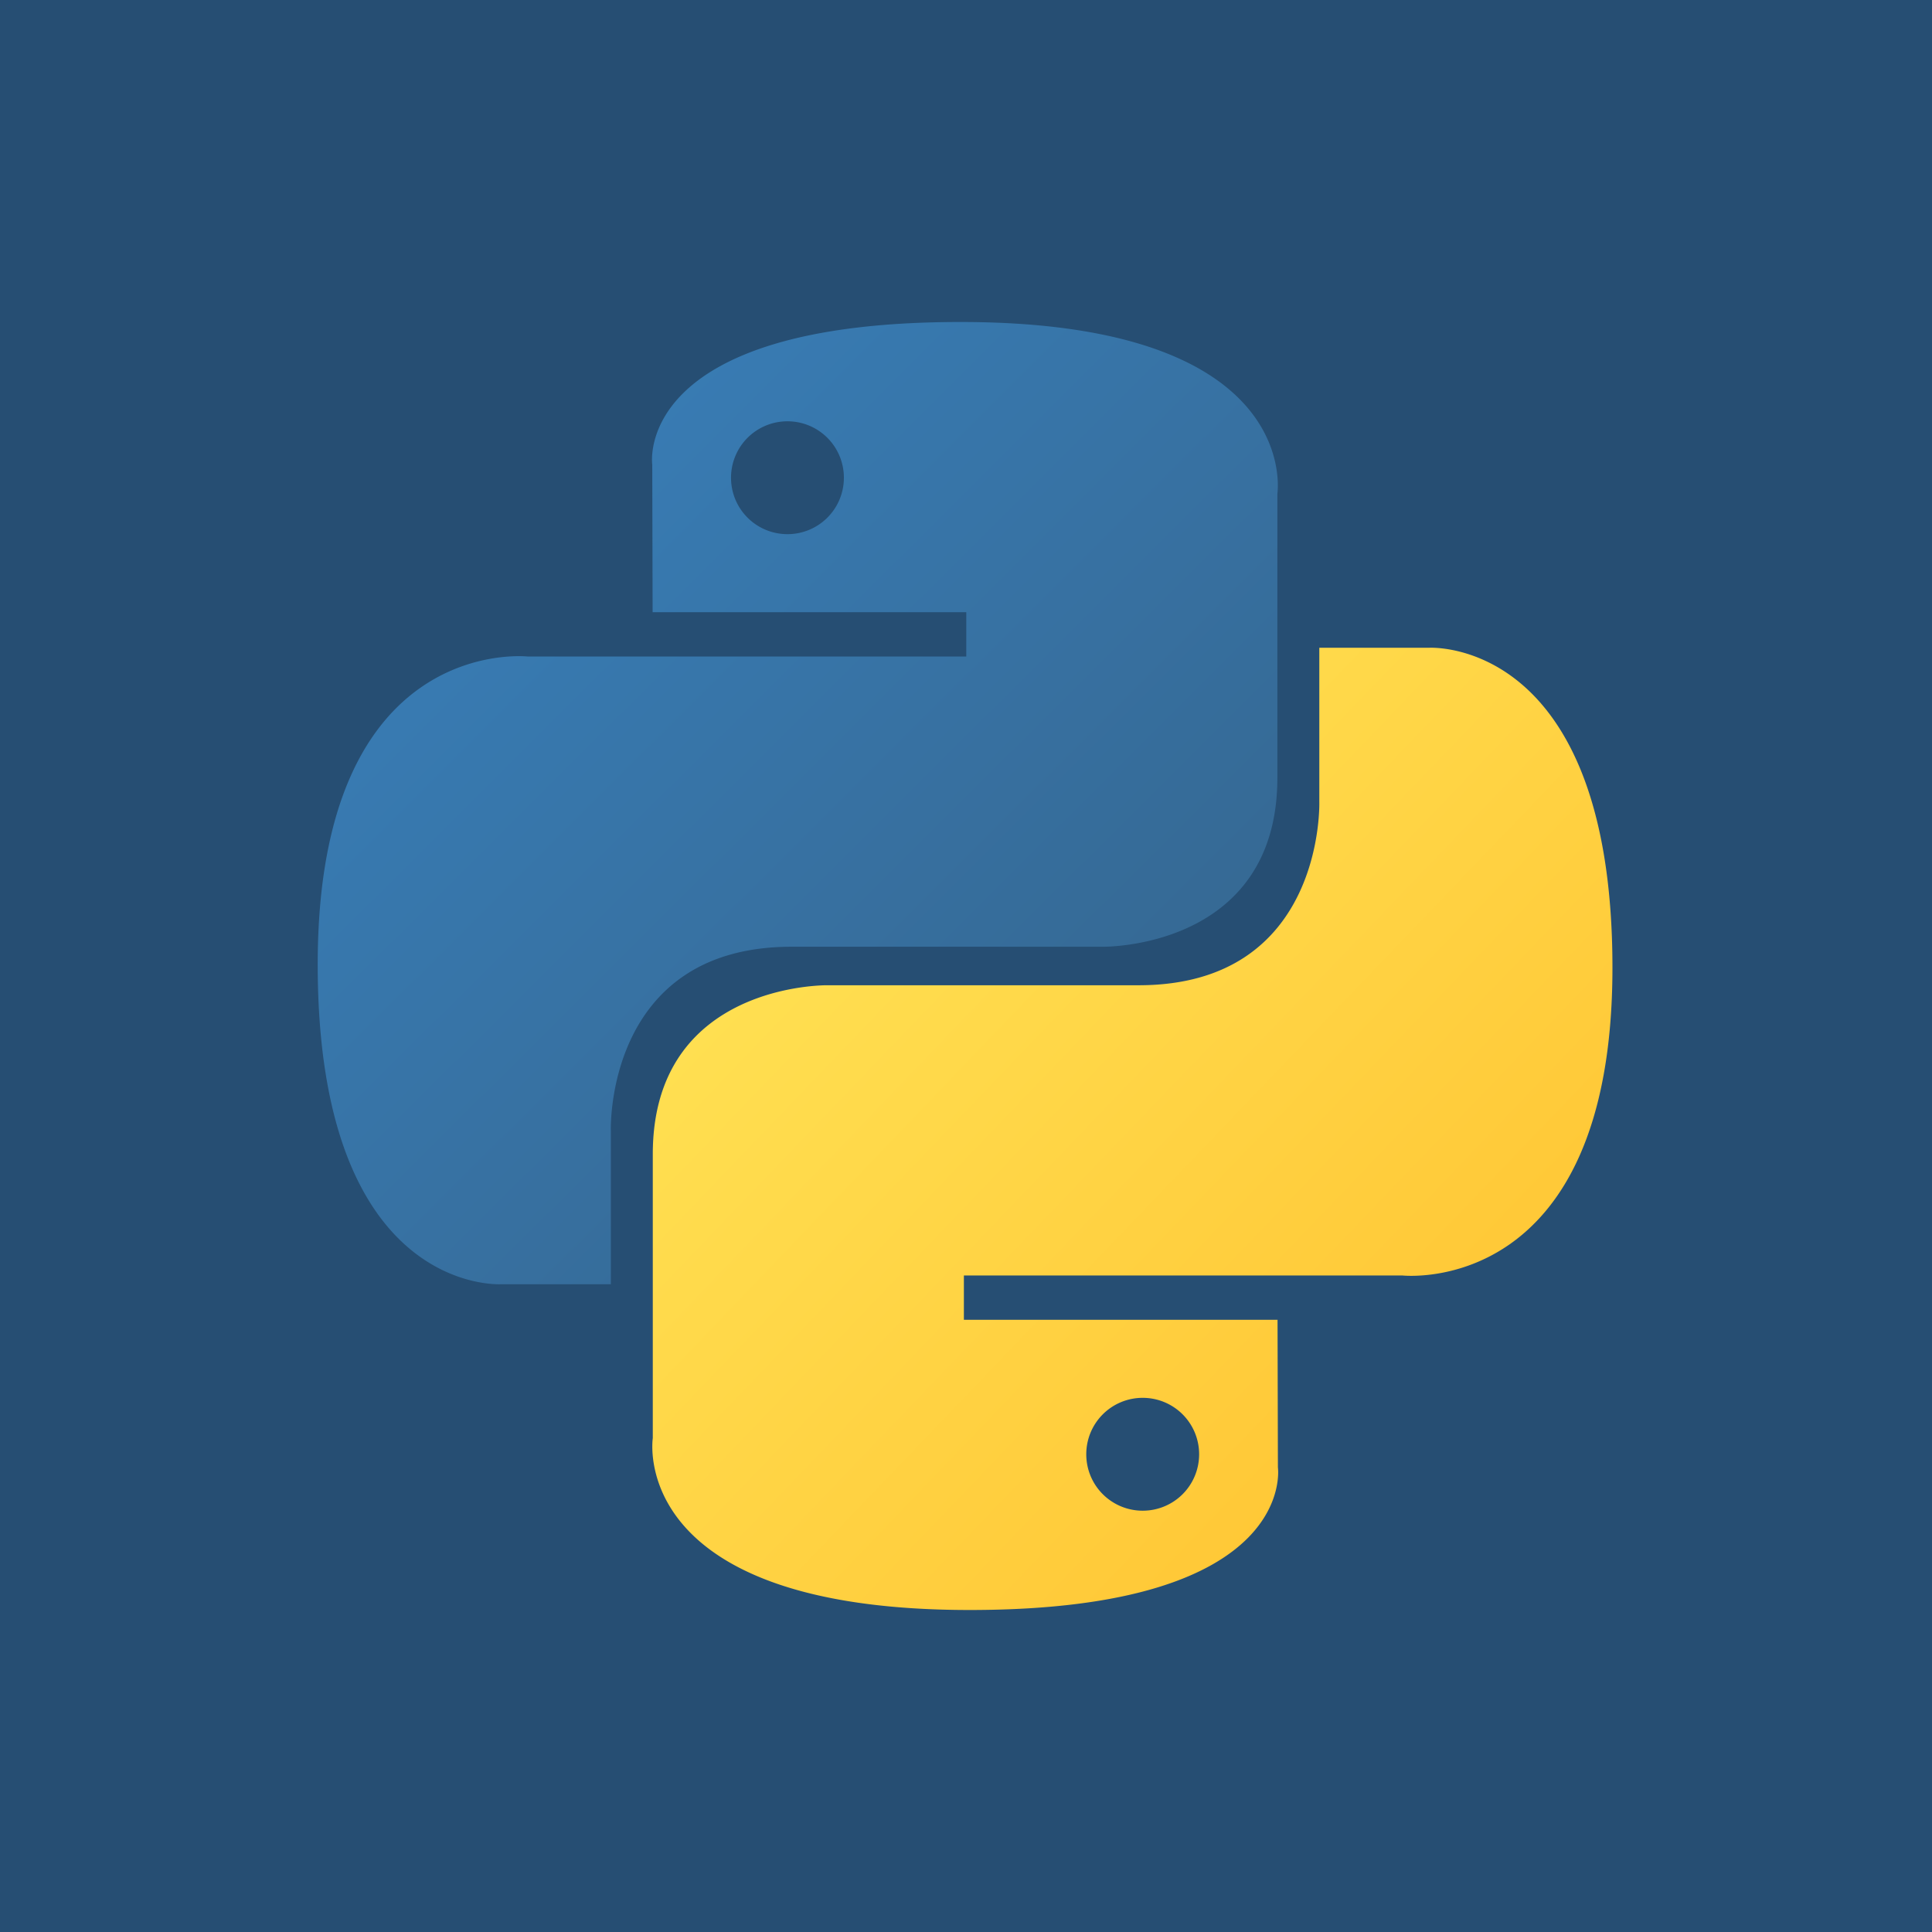 <svg width="450" height="450" fill="none" xmlns="http://www.w3.org/2000/svg"><path fill="#264E73" d="M0 0h450v450H0z"/><g clip-path="url(#clip0)"><path d="M223.698 75c-76.557 0-71.776 33.2-71.776 33.2l.085 34.395h73.057v10.327H122.989S74 147.366 74 224.613s42.759 74.507 42.759 74.507h25.518v-35.845s-1.375-42.759 42.076-42.759h72.46s40.71.658 40.71-39.345v-66.143S303.704 75 223.698 75zm-40.284 23.129a13.131 13.131 0 0113.144 13.143 13.132 13.132 0 01-13.144 13.144 13.131 13.131 0 01-13.143-13.144 13.131 13.131 0 0113.143-13.143z" fill="url(#paint0_linear)"/><path d="M225.872 375c76.558 0 71.777-33.2 71.777-33.2l-.085-34.395h-73.057v-10.327h102.074s48.989 5.556 48.989-71.691-42.758-74.507-42.758-74.507h-25.519v35.845s1.376 42.759-42.076 42.759h-72.459s-40.711-.658-40.711 39.345v66.143S145.867 375 225.872 375zm40.284-23.129a13.13 13.13 0 01-13.143-13.143 13.13 13.13 0 0113.143-13.144 13.13 13.13 0 0113.143 13.144 13.13 13.13 0 01-13.143 13.143z" fill="url(#paint1_linear)"/></g><defs><linearGradient id="paint0_linear" x1="102.981" y1="101.223" x2="252.099" y2="250.839" gradientUnits="userSpaceOnUse"><stop stop-color="#387EB8"/><stop offset="1" stop-color="#366994"/></linearGradient><linearGradient id="paint1_linear" x1="194.712" y1="196.402" x2="354.865" y2="349.837" gradientUnits="userSpaceOnUse"><stop stop-color="#FFE052"/><stop offset="1" stop-color="#FFC331"/></linearGradient><clipPath id="clip0"><path fill="#fff" d="M74 75h301.57v300H74z"/></clipPath></defs></svg>